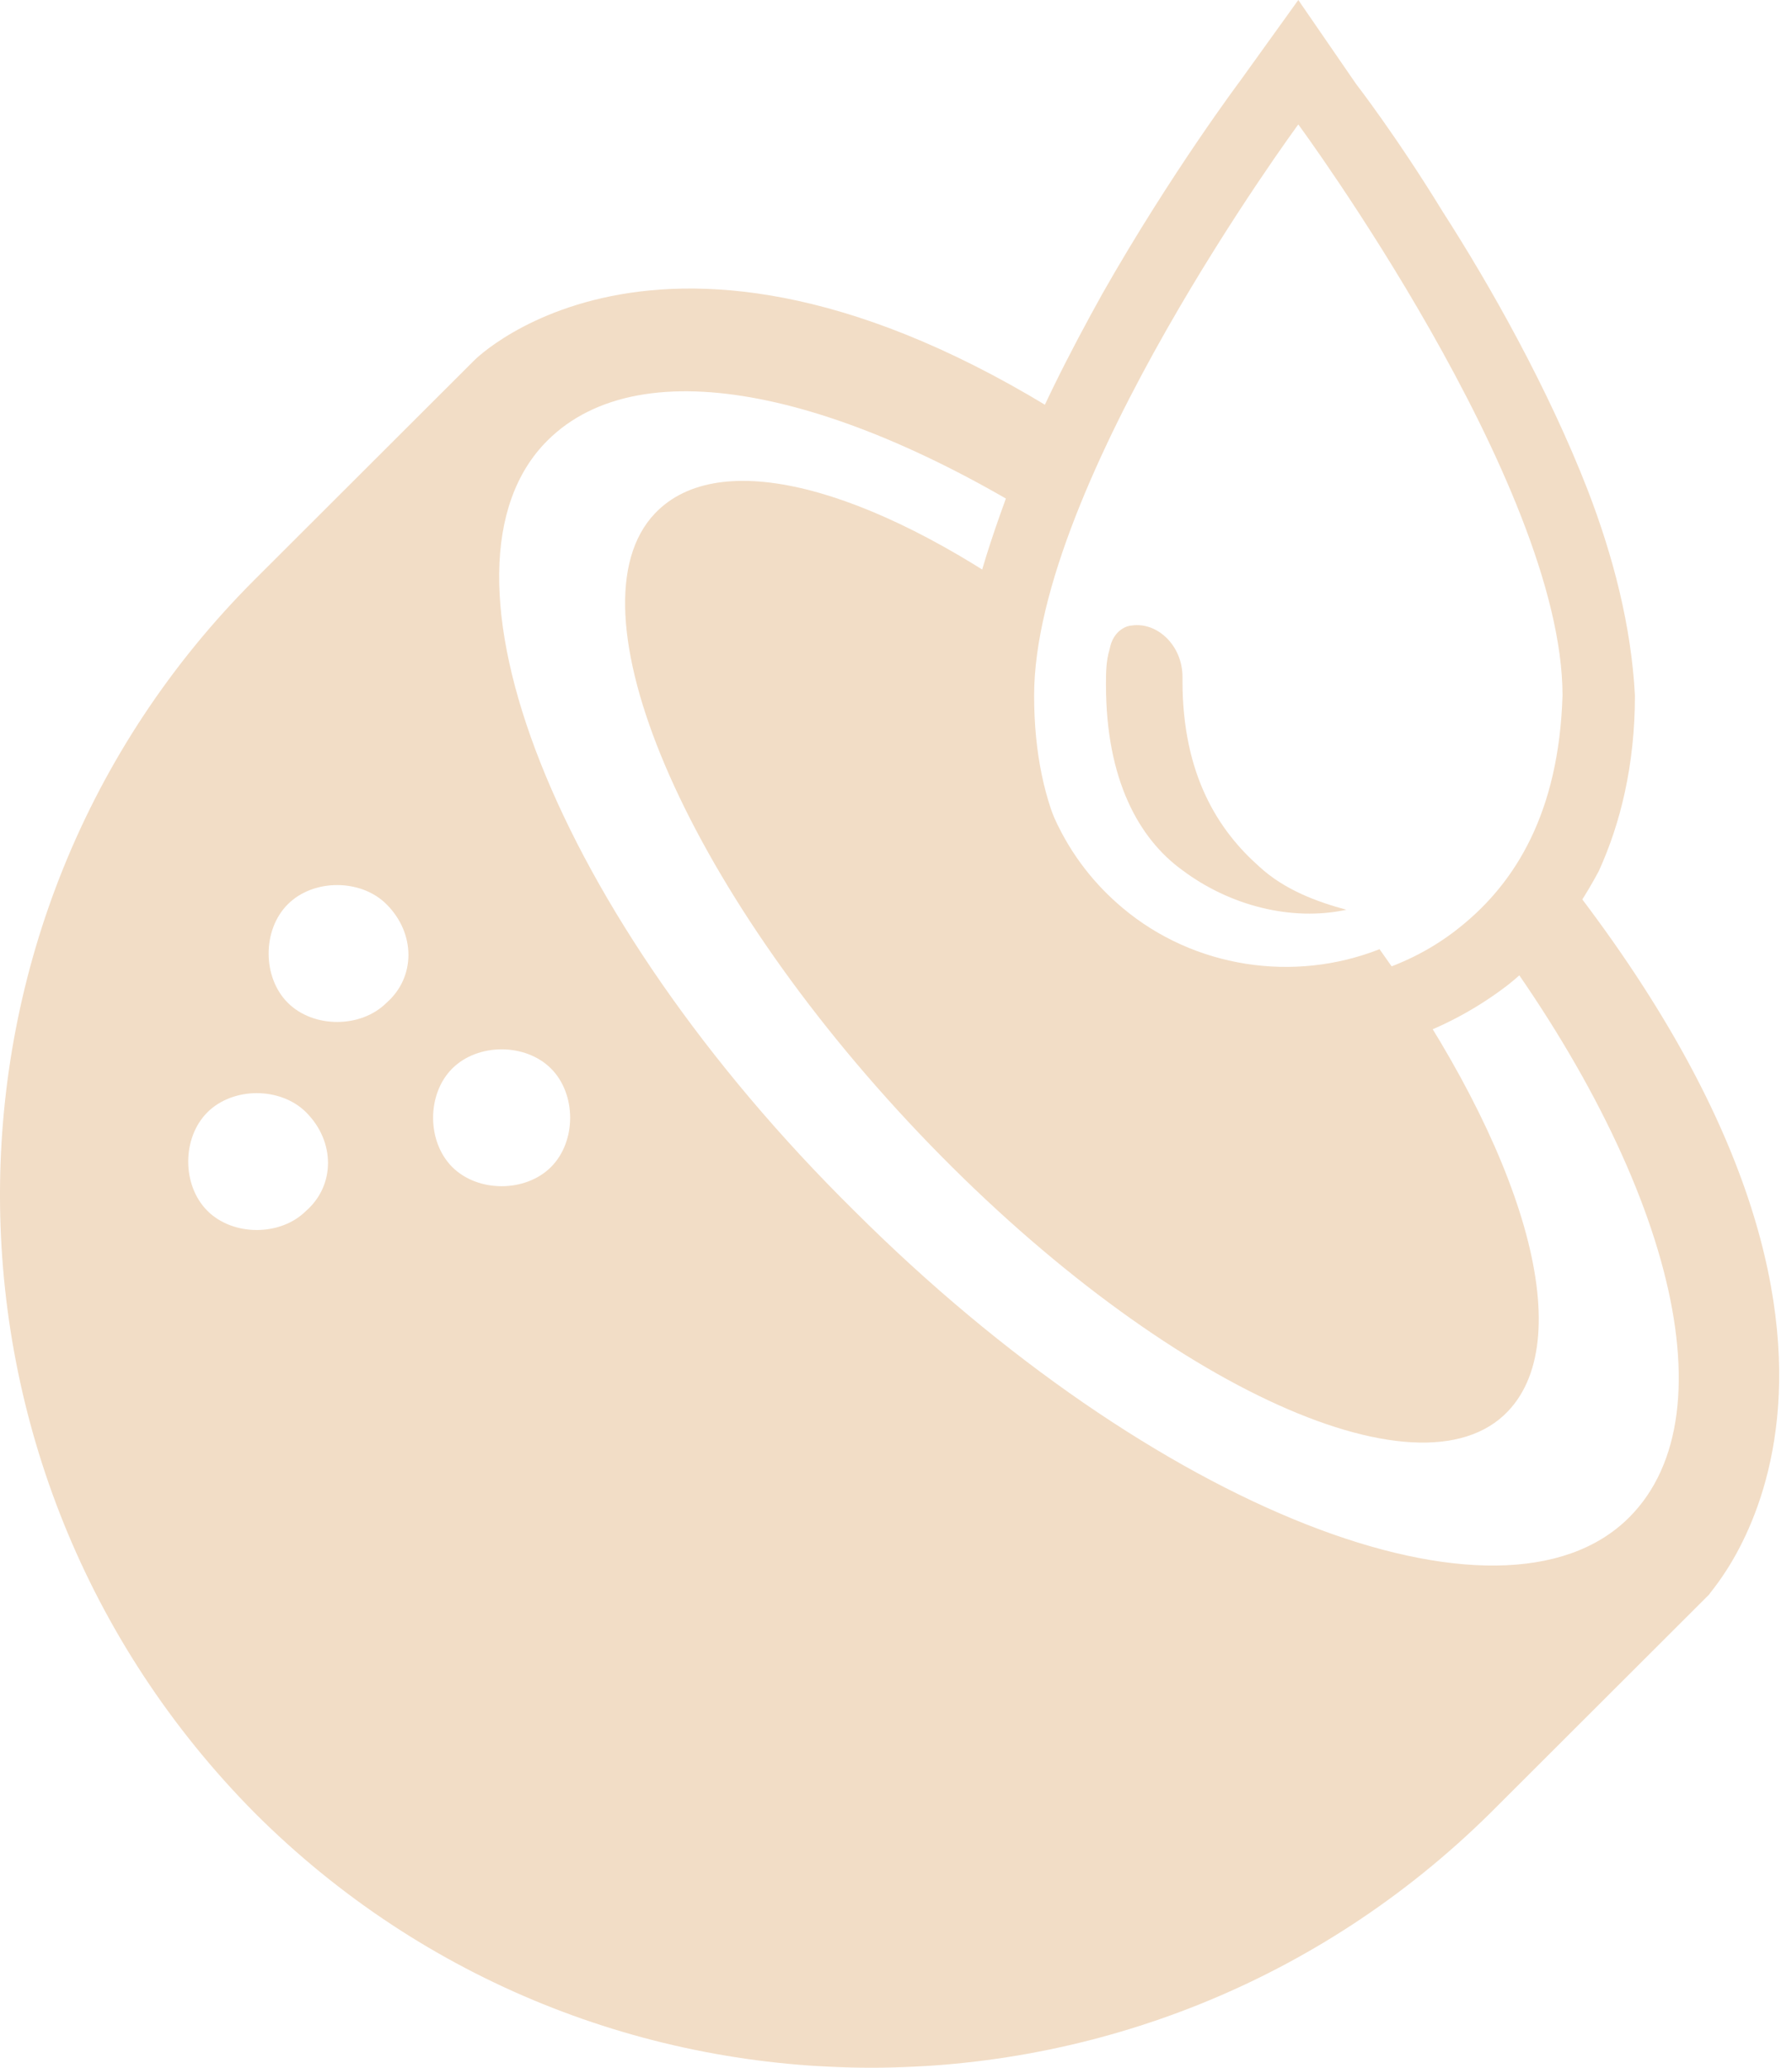 <svg width="52" height="60" viewBox="0 0 52 60" fill="none" xmlns="http://www.w3.org/2000/svg">
<path d="M44.516 24.332C44.092 25.285 43.456 26.027 42.819 26.556C48.334 33.759 50.349 40.961 47.273 44.033C43.562 47.74 33.486 43.821 24.79 35.136C16.094 26.556 12.17 16.494 15.882 12.787C18.639 10.033 24.578 11.41 30.941 15.541C31.259 14.694 31.683 13.74 32.108 12.893C19.7 4.42 13.761 10.457 13.761 10.457L7.397 16.812C-2.466 26.662 -2.466 42.656 7.397 52.612C17.26 62.463 33.274 62.463 43.243 52.612L49.607 46.257C49.501 46.257 56.712 39.055 44.516 24.332ZM8.882 35.136C8.14 35.877 6.761 35.877 6.019 35.136C5.276 34.394 5.276 33.017 6.019 32.276C6.761 31.535 8.14 31.535 8.882 32.276C9.73 33.123 9.73 34.394 8.882 35.136ZM11.215 29.099C10.473 29.84 9.094 29.84 8.352 29.099C7.609 28.357 7.609 26.98 8.352 26.239C9.094 25.497 10.473 25.497 11.215 26.239C12.064 27.086 12.064 28.357 11.215 29.099ZM15.988 33.865C15.245 34.606 13.867 34.606 13.124 33.865C12.382 33.123 12.382 31.746 13.124 31.005C13.867 30.264 15.245 30.264 15.988 31.005C16.73 31.746 16.73 33.123 15.988 33.865Z" fill="#F2DDC6"/>
<path d="M39.07 26.399C38.224 26.17 37.273 25.826 36.533 25.139C35.37 24.108 34.313 22.504 34.313 19.756V19.641C34.313 18.725 33.573 18.037 32.833 18.152C32.727 18.152 32.304 18.267 32.199 18.839C32.093 19.183 32.093 19.526 32.093 19.87C32.093 22.619 33.044 24.337 34.313 25.253C35.687 26.284 37.484 26.742 39.07 26.399Z" fill="#F2DDC6"/>
<path d="M32.573 26.344C31.019 25.036 29.776 22.965 29.776 19.477C29.776 18.823 29.88 18.278 29.983 17.515C25.219 14.136 20.869 12.937 19.004 14.899C16.415 17.624 19.833 25.69 26.669 32.884C33.505 40.078 41.17 43.675 43.759 40.95C45.831 38.77 44.174 33.32 40.031 27.543C37.545 28.524 34.645 28.088 32.573 26.344Z" fill="#F2DDC6"/>
<path d="M46.077 14.233C44.921 11.259 43.241 8.285 41.876 6.161C40.51 3.93 39.355 2.443 39.355 2.443L37.674 0L35.994 2.337C35.994 2.337 33.998 4.992 32.003 8.498C31.058 10.197 30.008 12.215 29.272 14.233C28.537 16.252 27.907 18.164 27.907 20.182C27.907 22.2 28.327 23.9 28.957 25.28C29.587 26.661 30.533 27.724 31.583 28.573C33.368 29.954 35.469 30.698 37.674 30.698C39.775 30.698 41.98 29.954 43.766 28.573C44.711 27.83 45.656 26.661 46.392 25.28C47.022 23.9 47.442 22.2 47.442 20.182C47.337 18.164 46.812 16.145 46.077 14.233ZM42.401 26.874C39.67 29.104 35.574 29.104 32.843 26.874C31.268 25.599 30.008 23.581 30.008 20.182C30.008 14.021 37.674 3.611 37.674 3.611C37.674 3.611 45.341 14.021 45.341 20.182C45.236 23.581 43.976 25.599 42.401 26.874Z" fill="#F2DDC6"/>
</svg>
